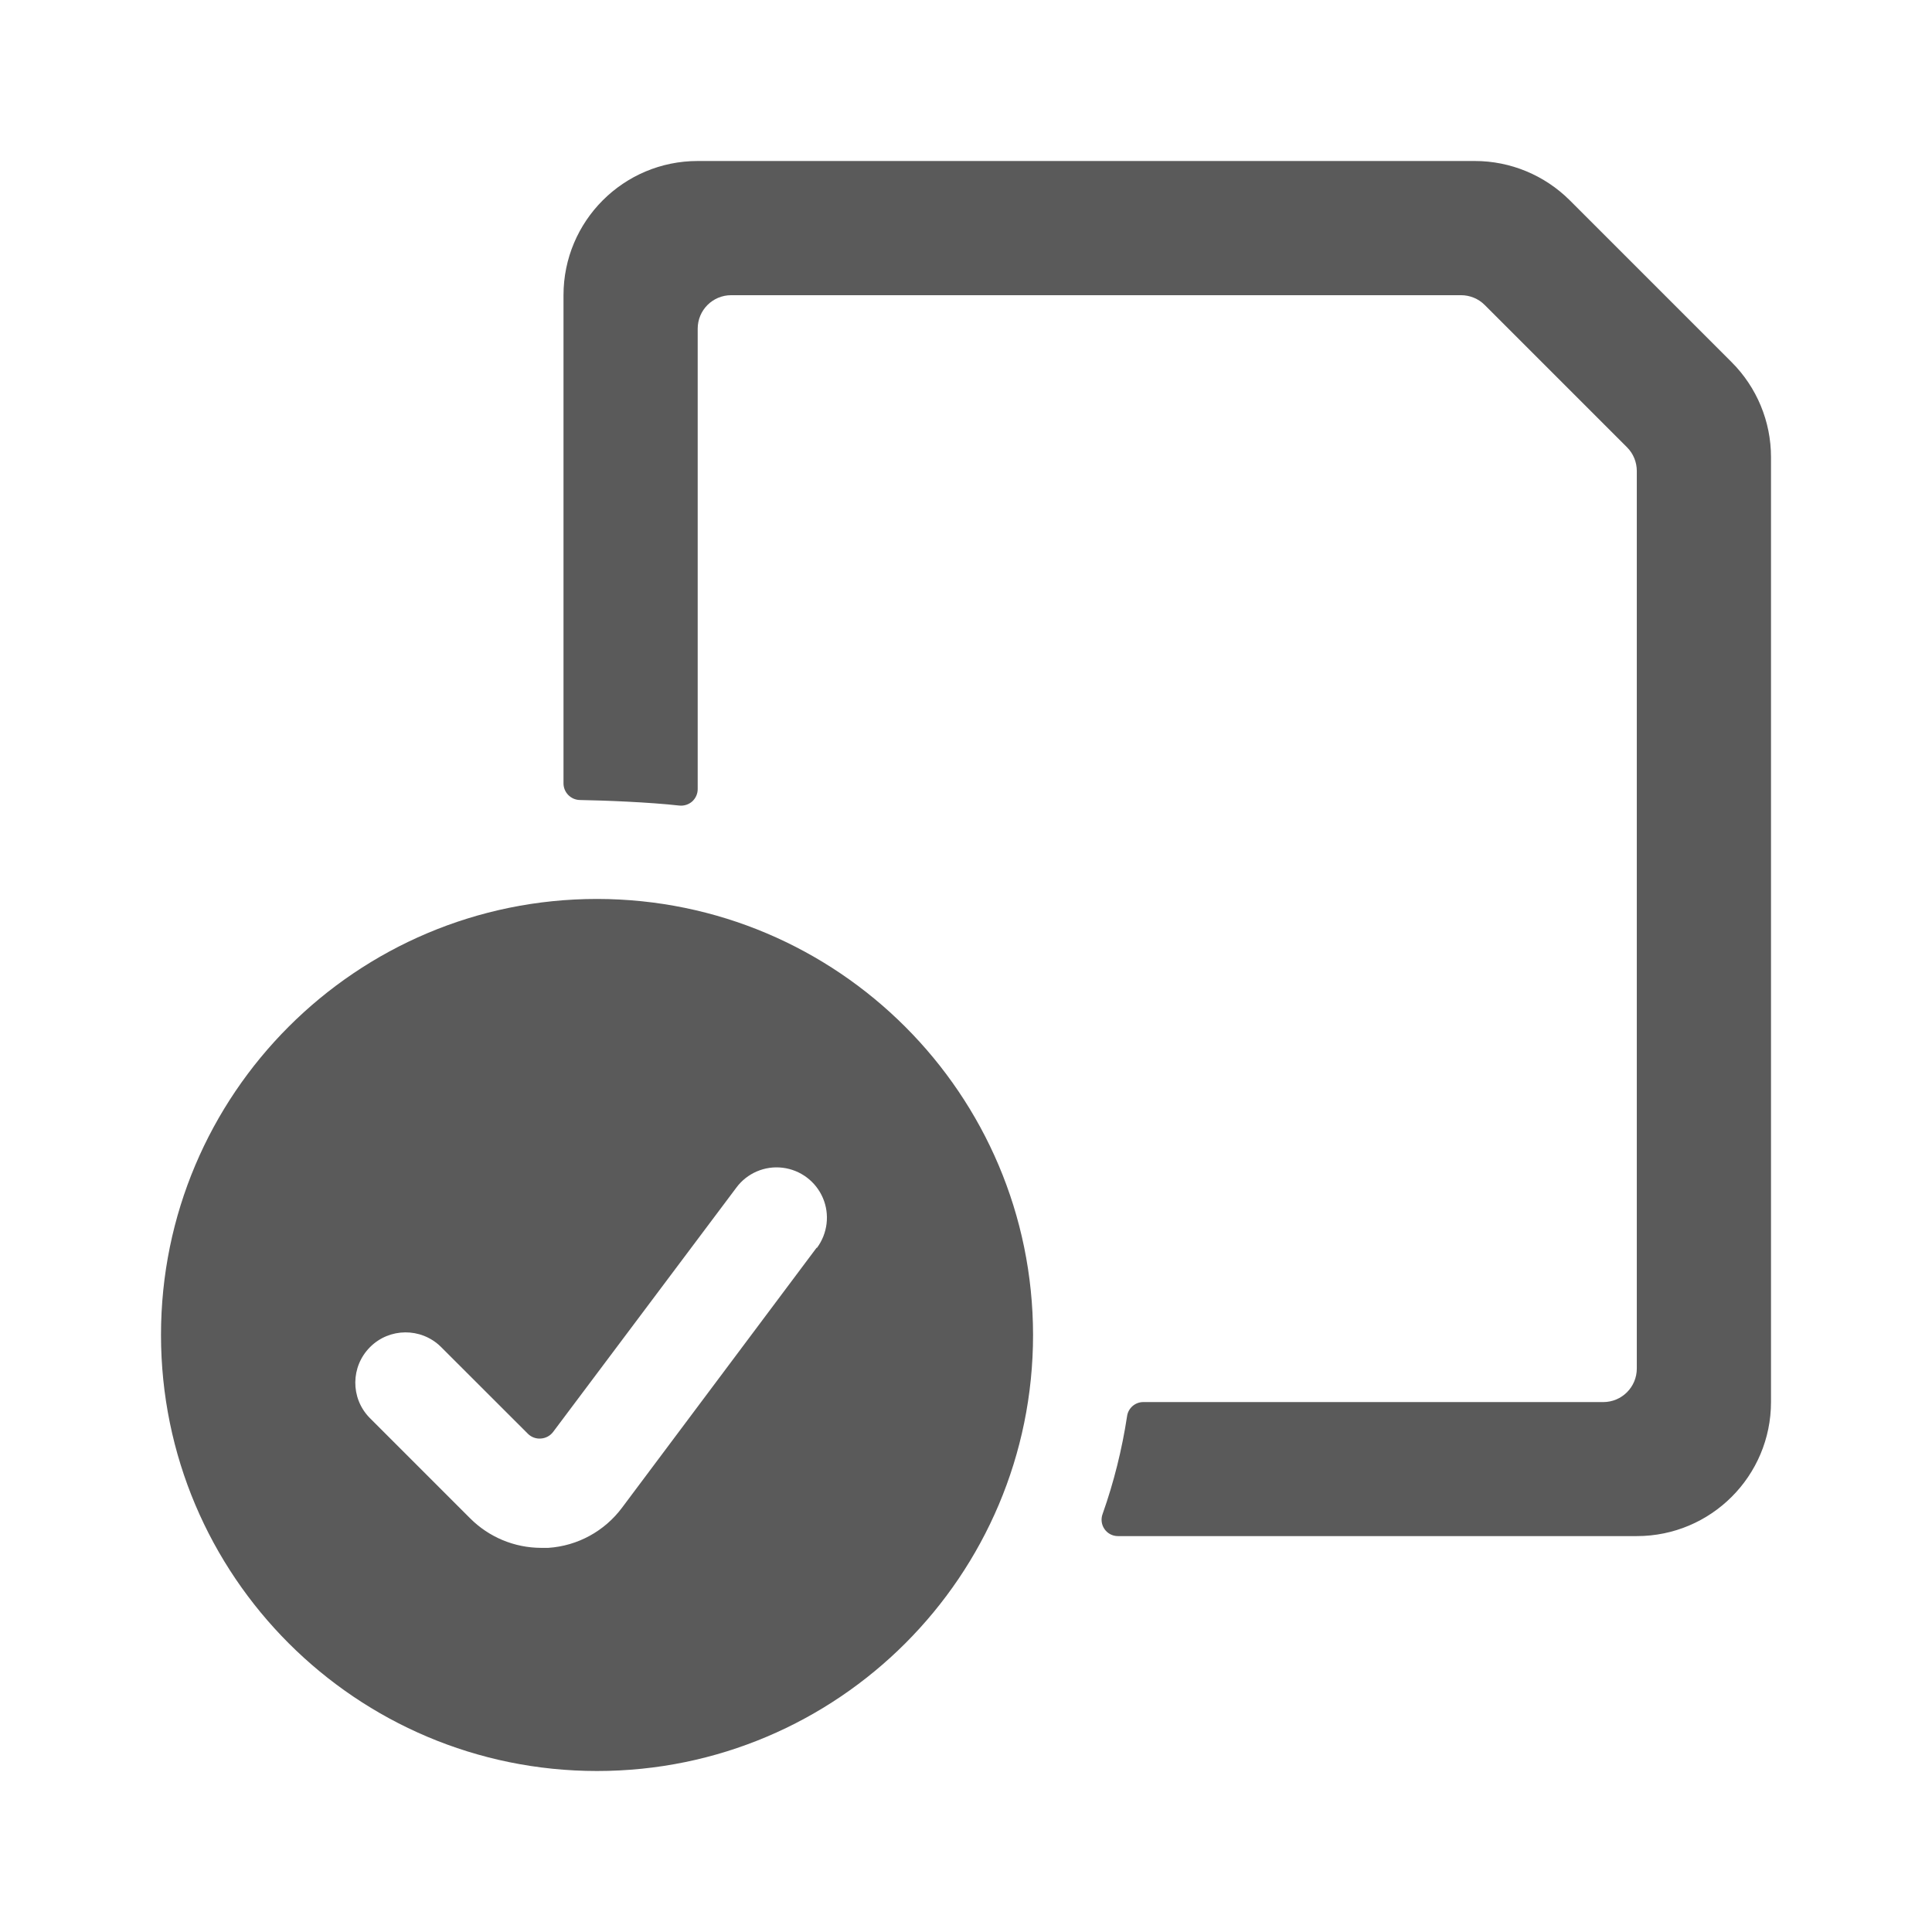 <svg width="24" height="24" viewBox="0 0 24 24" fill="none" xmlns="http://www.w3.org/2000/svg">
<g id="file_check">
<path id="Shape" fill-rule="evenodd" clip-rule="evenodd" d="M19.5 2.488L21.512 4.5C21.824 4.812 22 5.236 22 5.678V17.416C22 18.336 21.254 19.082 20.333 19.082H13.887C13.821 19.082 13.758 19.05 13.72 18.994C13.682 18.939 13.674 18.869 13.697 18.807C13.837 18.412 13.938 18.005 14.001 17.592C14.015 17.492 14.101 17.417 14.202 17.417H19.917C20.147 17.417 20.333 17.23 20.333 17V5.851C20.333 5.741 20.29 5.635 20.212 5.557L18.443 3.788C18.365 3.71 18.259 3.667 18.149 3.667H9.083C8.853 3.667 8.667 3.853 8.667 4.083V9.8C8.668 9.859 8.643 9.915 8.6 9.955C8.556 9.994 8.498 10.013 8.439 10.007C8.067 9.965 7.507 9.943 7.202 9.938C7.089 9.935 6.999 9.842 7 9.729V3.667C7 2.746 7.746 2 8.667 2H18.321C18.763 2 19.187 2.176 19.5 2.488ZM7.417 11.167C4.425 11.167 2 13.592 2 16.583C2 19.575 4.425 22 7.417 22C10.408 22 12.833 19.575 12.833 16.583C12.83 13.593 10.407 11.17 7.417 11.167ZM10.144 15.5L7.728 18.728C7.51 19.021 7.175 19.204 6.811 19.228H6.721C6.39 19.227 6.073 19.095 5.839 18.86L4.589 17.61C4.352 17.365 4.356 16.975 4.597 16.734C4.838 16.493 5.228 16.49 5.473 16.727L6.557 17.81C6.599 17.853 6.659 17.875 6.719 17.87C6.779 17.866 6.835 17.836 6.871 17.788L9.148 14.752C9.281 14.573 9.501 14.479 9.722 14.506C9.944 14.533 10.134 14.676 10.222 14.881C10.31 15.086 10.281 15.323 10.148 15.502L10.144 15.5Z" fill="#5A5A5A"/>
</g>
</svg>
